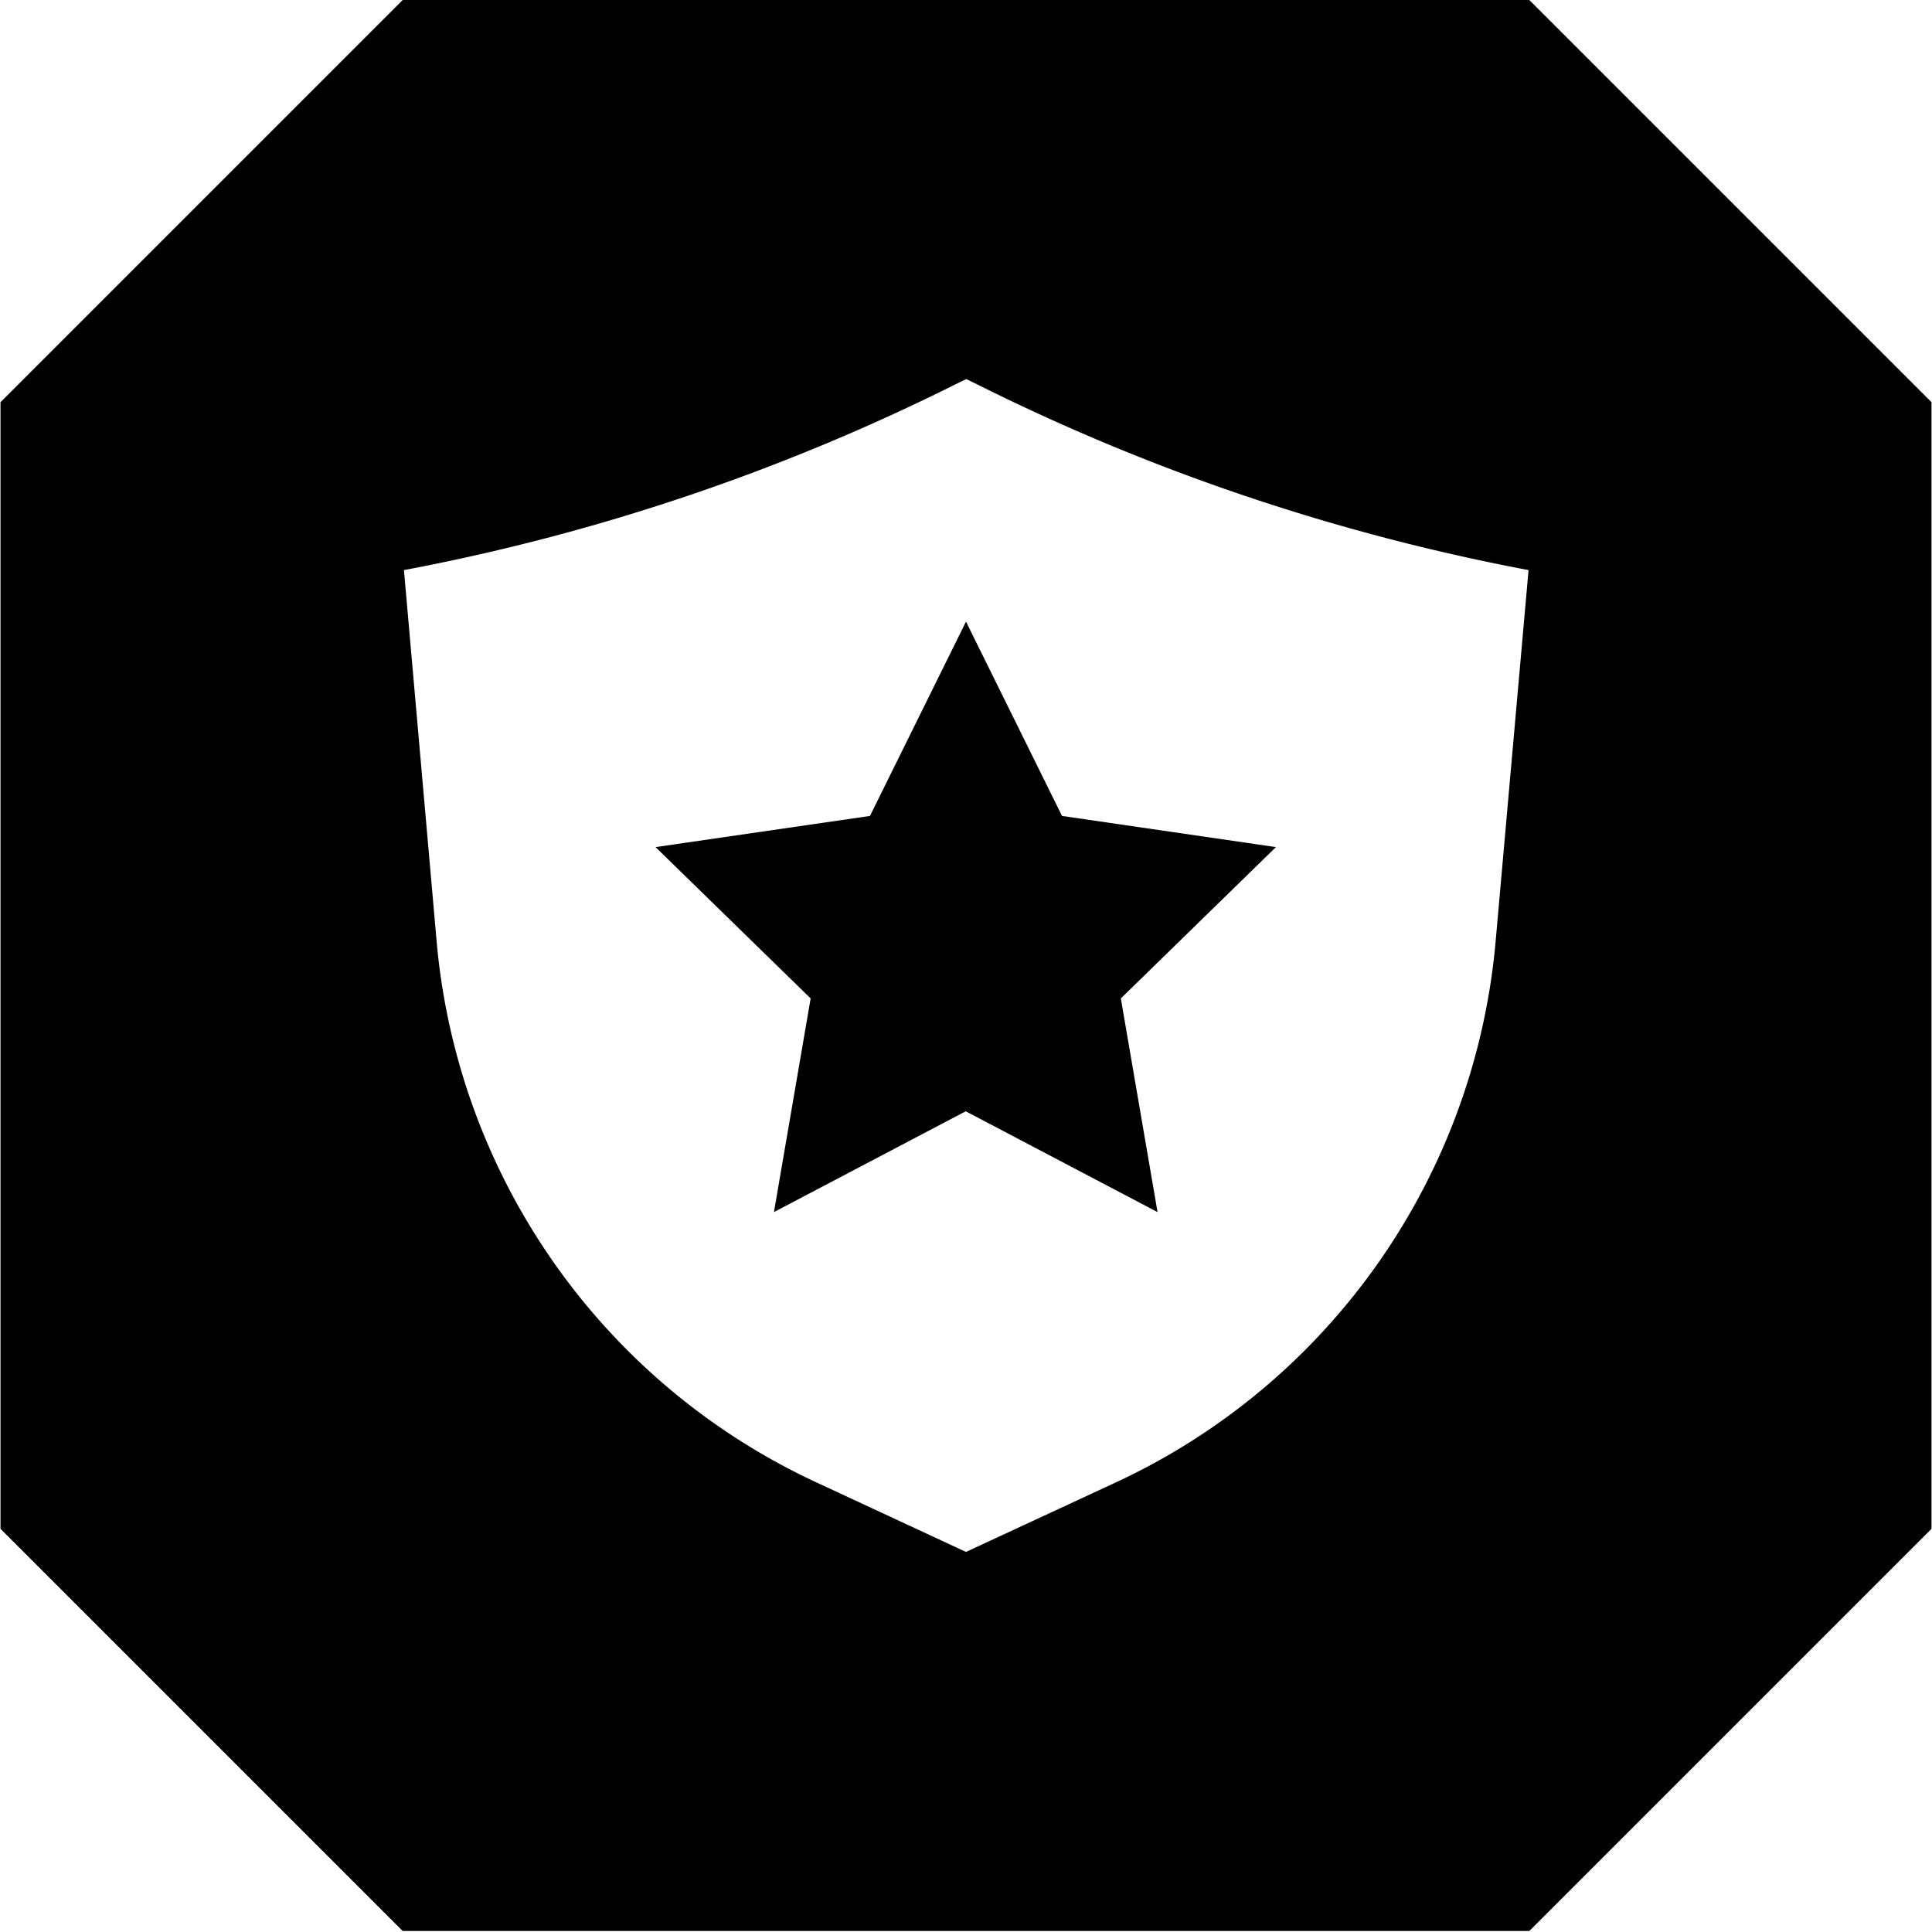 <?xml version="1.0" standalone="no"?><!DOCTYPE svg PUBLIC "-//W3C//DTD SVG 1.1//EN" "http://www.w3.org/Graphics/SVG/1.1/DTD/svg11.dtd"><svg t="1535448991220" class="icon" style="" viewBox="0 0 1024 1024" version="1.1" xmlns="http://www.w3.org/2000/svg" p-id="17765" xmlns:xlink="http://www.w3.org/1999/xlink" width="200" height="200"><defs><style type="text/css"></style></defs><path d="M810.567 0H213.433l-213.167 213.167v597.133l213.167 213.167h597.133l213.167-213.167V213.167l-213.167-213.167zM792.714 498.944c-11.058 124.703-87.665 233.951-201.176 286.709L512 822.557l-79.405-36.905c-113.511-52.759-190.118-162.007-201.176-286.709l-17.32-196.78a1117.647 1117.647 0 0 0 292.571-98.59l5.462-2.665 5.462 2.665a1117.647 1117.647 0 0 0 292.571 98.59L792.714 498.944z m-229.82-66.481l-50.894-102.986-50.894 102.986-113.645 16.52 82.202 80.204-19.451 113.245 101.654-53.425 101.654 53.425-19.451-113.245 82.202-80.204-113.378-16.52z" p-id="17766"></path></svg>